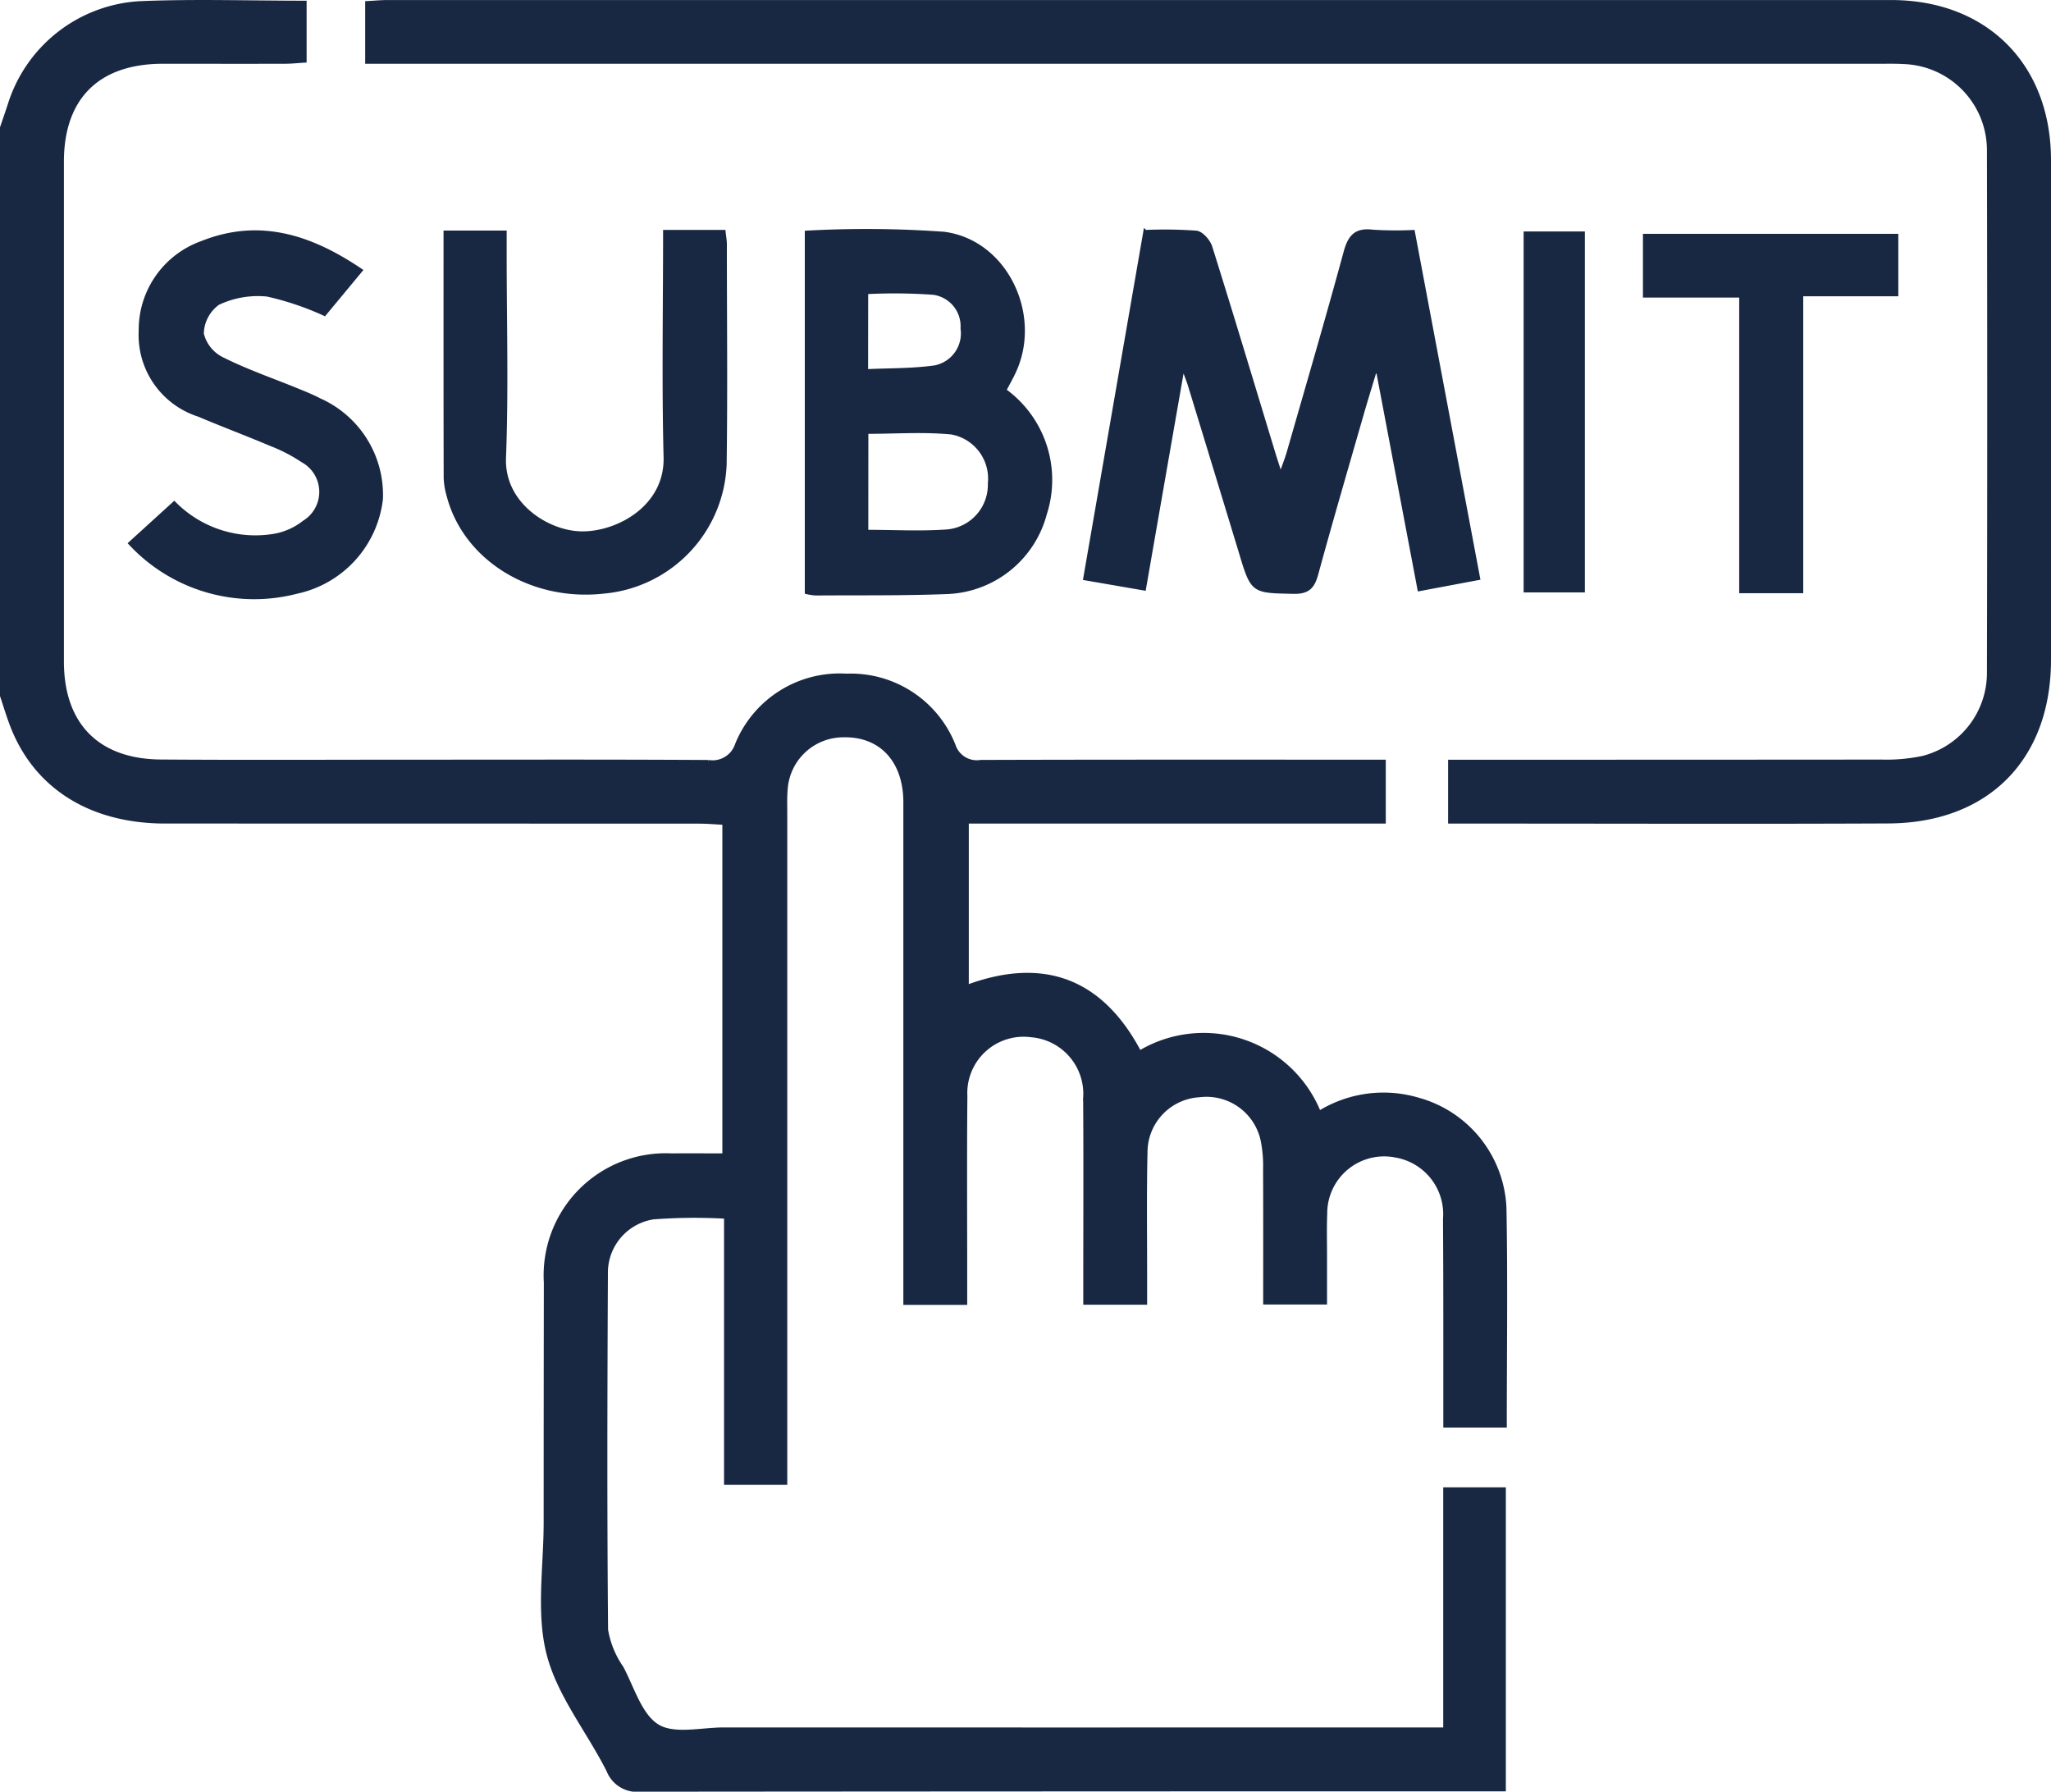 <svg xmlns="http://www.w3.org/2000/svg" width="105.7" height="92.323" viewBox="0 0 105.7 92.323">
  <g id="Group_443" data-name="Group 443" transform="translate(0.1 0.097)">
    <path id="Path_3767" data-name="Path 3767" d="M-475.189-33.471c.13-.383.264-.765.39-1.15a7.478,7.478,0,0,1,6.7-5.265c2.808-.119,5.625-.025,8.512-.025v2.992c-.331.019-.689.058-1.047.058-2.095.006-4.189,0-6.284,0-3.328.007-5.177,1.842-5.177,5.146q0,12.878,0,25.755c0,3.247,1.829,5.125,5.09,5.149,4.327.032,8.654.009,12.981.009,5.082,0,10.165-.015,15.247.016a1.32,1.32,0,0,0,1.467-.892,5.714,5.714,0,0,1,5.648-3.556,5.7,5.7,0,0,1,5.519,3.595,1.253,1.253,0,0,0,1.391.85c6.49-.021,12.98-.013,19.471-.013h1.31V2.292h-21.49v8.513c3.939-1.463,6.929-.35,8.9,3.388a6.416,6.416,0,0,1,9.254,3.106,6.283,6.283,0,0,1,5.113-.684,6.064,6.064,0,0,1,4.442,5.586c.069,3.707.017,7.416.017,11.21h-3.072c0-.333,0-.7,0-1.058,0-3.194.006-6.387-.016-9.581A3.062,3.062,0,0,0-403.36,19.5a3.033,3.033,0,0,0-3.629,2.972c-.03.755-.009,1.511-.01,2.266s0,1.5,0,2.335h-3.091c0-2.306.006-4.6-.005-6.887a6.652,6.652,0,0,0-.116-1.429,2.957,2.957,0,0,0-3.263-2.364,2.942,2.942,0,0,0-2.777,2.916c-.05,2.2-.018,4.4-.02,6.593,0,.372,0,.743,0,1.183h-3.091V26.031c0-3.159.017-6.318-.007-9.478a3.027,3.027,0,0,0-2.778-3.252,3,3,0,0,0-3.387,3.134c-.028,3.159-.009,6.318-.009,9.478v1.179h-3.091v-1.17q0-12.311,0-24.622c0-2.169-1.268-3.509-3.211-3.454A2.977,2.977,0,0,0-434.794.6c-.038.409-.022.823-.022,1.235q0,16.638,0,33.275v1.257h-3.059V22.653a28.256,28.256,0,0,0-3.75.034,2.883,2.883,0,0,0-2.435,2.913c-.03,6.112-.046,12.225.009,18.337a4.809,4.809,0,0,0,.8,1.958c.559,1.057.952,2.457,1.848,3.006.856.524,2.264.164,3.429.164q17.874.006,35.748,0h1.415V36.693h3.027V52.158H-398.9q-21.686,0-43.371.019a1.586,1.586,0,0,1-1.663-.993c-1.017-2.021-2.547-3.887-3.09-6.015s-.146-4.5-.147-6.767q0-6.181.009-12.362a6.194,6.194,0,0,1,6.5-6.554c.883-.011,1.766,0,2.7,0V2.356c-.438-.021-.867-.061-1.3-.061q-13.753-.005-27.506-.006c-3.9,0-6.747-1.833-7.942-5.057-.176-.475-.323-.962-.483-1.443Z" transform="translate(475.189 39.95)" fill="#192842" stroke="#192842" stroke-width="0.2"/>
    <path id="Path_3768" data-name="Path 3768" d="M-351.017,2.284V-.807h1.225q10.508,0,21.016-.008a8.971,8.971,0,0,0,2.145-.195,4.514,4.514,0,0,0,3.383-4.405q.03-13.444,0-26.888a4.543,4.543,0,0,0-4.41-4.551c-.445-.026-.893-.013-1.339-.013h-77.829V-39.9c.349-.018.709-.053,1.069-.053q38.735,0,77.471,0c4.882,0,8.136,3.266,8.14,8.139q.012,12.878,0,25.755c0,5.081-3.179,8.311-8.277,8.335-6.765.032-13.53.008-20.295.008Z" transform="translate(425.646 39.958)" fill="#192842" stroke="#192842" stroke-width="0.2"/>
    <path id="Path_3769" data-name="Path 3769" d="M-255.516,3.018l3.361,17.841-3.03.569-2.123-11.2-.184-.025c-.224.745-.455,1.488-.67,2.236-.786,2.734-1.585,5.465-2.334,8.209-.181.662-.434.935-1.179.919-2.1-.045-2.1,0-2.711-2.031q-1.3-4.279-2.61-8.556c-.086-.282-.2-.557-.376-1.058-.69,3.953-1.338,7.66-2,11.472l-3.037-.524,3.095-17.854a23.15,23.15,0,0,1,2.63.036c.275.032.632.443.729.751,1.108,3.532,2.173,7.077,3.249,10.618.089.294.187.585.367,1.15.2-.555.327-.878.423-1.211.984-3.426,1.987-6.847,2.922-10.286.215-.792.518-1.178,1.387-1.073A18.535,18.535,0,0,0-255.516,3.018Z" transform="translate(328.234 8.836)" fill="#192842" stroke="#192842" stroke-width="0.2"/>
    <path id="Path_3770" data-name="Path 3770" d="M-314.333,11.116a5.679,5.679,0,0,1,2.09,6.368,5.425,5.425,0,0,1-5.033,4.028c-2.261.089-4.526.057-6.79.074a3.027,3.027,0,0,1-.45-.07V2.985a56.138,56.138,0,0,1,7.068.058c3.166.406,4.962,4.155,3.631,7.076C-313.957,10.429-314.129,10.725-314.333,11.116Zm-7.11,7.286c1.467,0,2.839.08,4.2-.023a2.408,2.408,0,0,0,2.16-2.464,2.41,2.41,0,0,0-1.967-2.625c-1.441-.14-2.906-.033-4.39-.033Zm-.01-8.278c1.206-.059,2.4-.03,3.563-.2a1.78,1.78,0,0,0,1.4-2,1.735,1.735,0,0,0-1.492-1.831,27.718,27.718,0,0,0-3.467-.034Z" transform="translate(365.992 8.902)" fill="#192842" stroke="#192842" stroke-width="0.2"/>
    <path id="Path_3771" data-name="Path 3771" d="M-380.838,3.1h3.022c.026.246.065.443.065.641,0,3.775.042,7.55-.011,11.324a6.847,6.847,0,0,1-6.211,6.573c-3.739.427-7.172-1.688-8.022-4.951a3.7,3.7,0,0,1-.151-.909c-.01-4.185-.007-8.37-.007-12.645h3.054v1.1c0,3.5.1,7-.034,10.5-.1,2.439,2.3,3.907,4.042,3.9,1.863,0,4.343-1.37,4.278-3.919C-380.909,10.886-380.838,7.045-380.838,3.1Z" transform="translate(415.011 8.751)" fill="#192842" stroke="#192842" stroke-width="0.2"/>
    <path id="Path_3772" data-name="Path 3772" d="M-439.283,5.134l-1.86,2.242a14.991,14.991,0,0,0-2.942-.992,4.789,4.789,0,0,0-2.547.437A1.985,1.985,0,0,0-447.46,8.4a1.966,1.966,0,0,0,1.041,1.3c1.251.627,2.586,1.085,3.885,1.616.38.156.764.309,1.126.5a5.346,5.346,0,0,1,3.178,5.1,5.54,5.54,0,0,1-4.351,4.782,8.715,8.715,0,0,1-8.565-2.5l2.26-2.057a5.88,5.88,0,0,0,5.232,1.651,3.457,3.457,0,0,0,1.466-.676,1.842,1.842,0,0,0-.088-3.188,8.352,8.352,0,0,0-1.637-.844c-1.229-.522-2.481-.989-3.71-1.51a4.316,4.316,0,0,1-2.994-4.332,4.755,4.755,0,0,1,3.156-4.523C-444.534,2.547-441.9,3.365-439.283,5.134Z" transform="translate(457.765 8.702)" fill="#192842" stroke="#192842" stroke-width="0.2"/>
    <path id="Path_3773" data-name="Path 3773" d="M-159.558,22.14h-3.1V6.906h-4.961V3.822h12.961V6.84h-4.9Z" transform="translate(252.289 8.23)" fill="#192842" stroke="#192842" stroke-width="0.2"/>
    <path id="Path_3774" data-name="Path 3774" d="M-189.947,3.381h2.957v18.4h-2.957Z" transform="translate(268.468 8.549)" fill="#192842" stroke="#192842" stroke-width="0.2"/>
  </g>
</svg>
